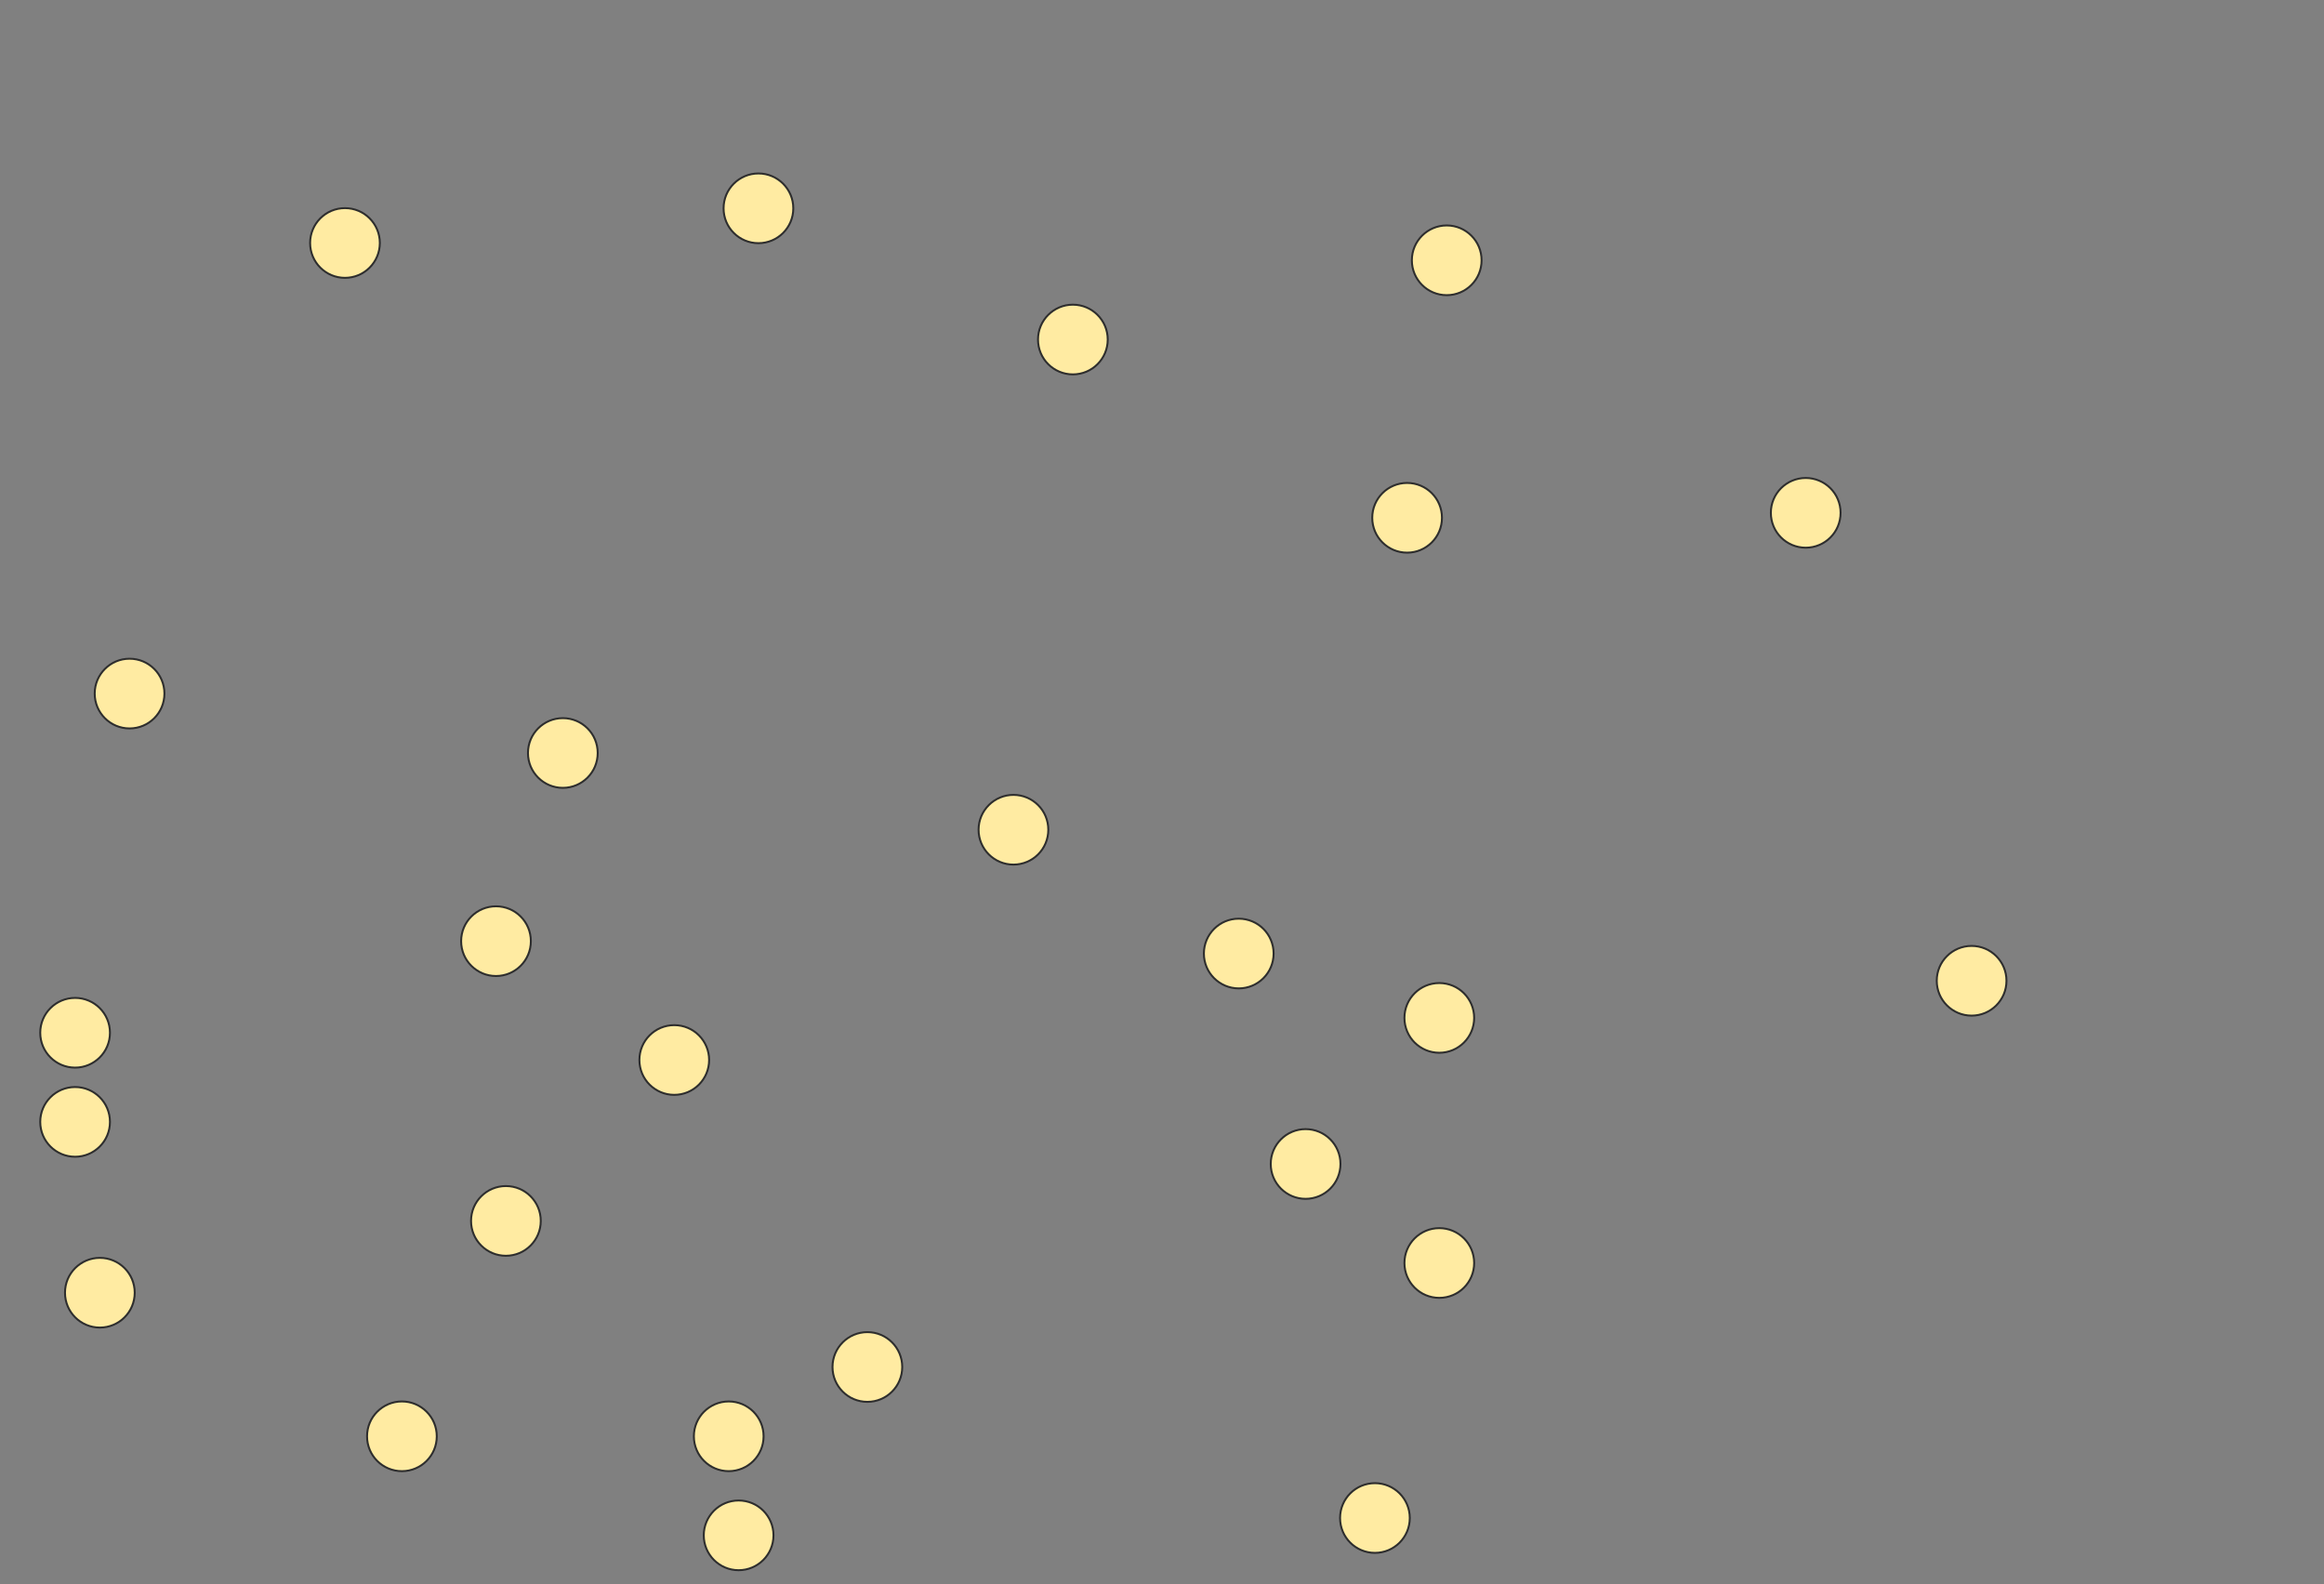 <svg xmlns="http://www.w3.org/2000/svg" width="1200" height="818">
 <rect width="100%" height="100%" fill="#808080" stroke="none"/>
 <!-- Created with Image Occlusion Enhanced -->
 <g>
  <title>Labels</title>
 </g>
 <g>
  <title>Masks</title>
  <ellipse ry="18" rx="18" id="e8c855e07f144bbab0a3a475adec527c-ao-1" cy="125.466" cx="178.125" stroke="#2D2D2D" fill="#FFEBA2"/>
  <ellipse id="e8c855e07f144bbab0a3a475adec527c-ao-2" ry="18" rx="18" cy="358.136" cx="66.903" stroke="#2D2D2D" fill="#FFEBA2"/>
  <ellipse id="e8c855e07f144bbab0a3a475adec527c-ao-3" ry="18" rx="18" cy="533.278" cx="38.778" stroke="#2D2D2D" fill="#FFEBA2"/>
  <ellipse id="e8c855e07f144bbab0a3a475adec527c-ao-4" ry="18" rx="18" cy="579.301" cx="38.778" stroke="#2D2D2D" fill="#FFEBA2"/>
  <ellipse id="e8c855e07f144bbab0a3a475adec527c-ao-5" ry="18" rx="18" cy="667.511" cx="51.562" stroke="#2D2D2D" fill="#FFEBA2"/>
  <ellipse id="e8c855e07f144bbab0a3a475adec527c-ao-6" ry="18" rx="18" cy="630.437" cx="261.222" stroke="#2D2D2D" fill="#FFEBA2"/>
  <ellipse id="e8c855e07f144bbab0a3a475adec527c-ao-7" ry="18" rx="18" cy="741.659" cx="207.528" stroke="#2D2D2D" fill="#FFEBA2"/>
  <ellipse id="e8c855e07f144bbab0a3a475adec527c-ao-8" ry="18" rx="18" cy="792.795" cx="381.392" stroke="#2D2D2D" fill="#FFEBA2"/>
  <ellipse id="e8c855e07f144bbab0a3a475adec527c-ao-9" ry="18" rx="18" cy="741.659" cx="376.278" stroke="#2D2D2D" fill="#FFEBA2"/>
  <ellipse id="e8c855e07f144bbab0a3a475adec527c-ao-10" ry="18" rx="18" cy="705.864" cx="447.869" stroke="#2D2D2D" fill="#FFEBA2"/>
  <ellipse id="e8c855e07f144bbab0a3a475adec527c-ao-11" ry="18" rx="18" cy="547.341" cx="348.153" stroke="#2D2D2D" fill="#FFEBA2"/>
  <ellipse id="e8c855e07f144bbab0a3a475adec527c-ao-12" ry="18" rx="18" cy="485.977" cx="256.108" stroke="#2D2D2D" fill="#FFEBA2"/>
  <ellipse id="e8c855e07f144bbab0a3a475adec527c-ao-13" ry="18" rx="18" cy="388.818" cx="290.625" stroke="#2D2D2D" fill="#FFEBA2"/>
  <ellipse id="e8c855e07f144bbab0a3a475adec527c-ao-14" ry="18" rx="18" cy="107.568" cx="391.619" stroke="#2D2D2D" fill="#FFEBA2"/>
  <ellipse id="e8c855e07f144bbab0a3a475adec527c-ao-15" ry="18" rx="18" cy="428.449" cx="523.295" stroke="#2D2D2D" fill="#FFEBA2"/>
  <ellipse id="e8c855e07f144bbab0a3a475adec527c-ao-16" ry="18" rx="18" cy="492.369" cx="639.631" stroke="#2D2D2D" fill="#FFEBA2"/>
  <ellipse id="e8c855e07f144bbab0a3a475adec527c-ao-17" ry="18" rx="18" cy="601.034" cx="674.148" stroke="#2D2D2D" fill="#FFEBA2"/>
  <ellipse id="e8c855e07f144bbab0a3a475adec527c-ao-18" ry="18" rx="18" cy="783.847" cx="709.943" stroke="#2D2D2D" fill="#FFEBA2"/>
  <ellipse id="e8c855e07f144bbab0a3a475adec527c-ao-19" ry="18" rx="18" cy="652.17" cx="743.182" stroke="#2D2D2D" fill="#FFEBA2"/>
  <ellipse id="e8c855e07f144bbab0a3a475adec527c-ao-20" ry="18" rx="18" cy="525.608" cx="743.182" stroke="#2D2D2D" fill="#FFEBA2"/>
  
  <ellipse id="e8c855e07f144bbab0a3a475adec527c-ao-22" ry="18" rx="18" cy="175.324" cx="553.977" stroke="#2D2D2D" fill="#FFEBA2"/>
  <ellipse id="e8c855e07f144bbab0a3a475adec527c-ao-23" ry="18" rx="18" cy="134.415" cx="747.017" stroke="#2D2D2D" fill="#FFEBA2"/>
  <ellipse id="e8c855e07f144bbab0a3a475adec527c-ao-24" ry="18" rx="18" cy="267.369" cx="726.562" stroke="#2D2D2D" fill="#FFEBA2"/>
  <ellipse id="e8c855e07f144bbab0a3a475adec527c-ao-25" ry="18" rx="18" cy="264.812" cx="932.386" stroke="#2D2D2D" fill="#FFEBA2"/>
  <ellipse id="e8c855e07f144bbab0a3a475adec527c-ao-26" ry="18" rx="18" cy="506.432" cx="1018.04" stroke="#2D2D2D" fill="#FFEBA2"/>
 </g>
</svg>
